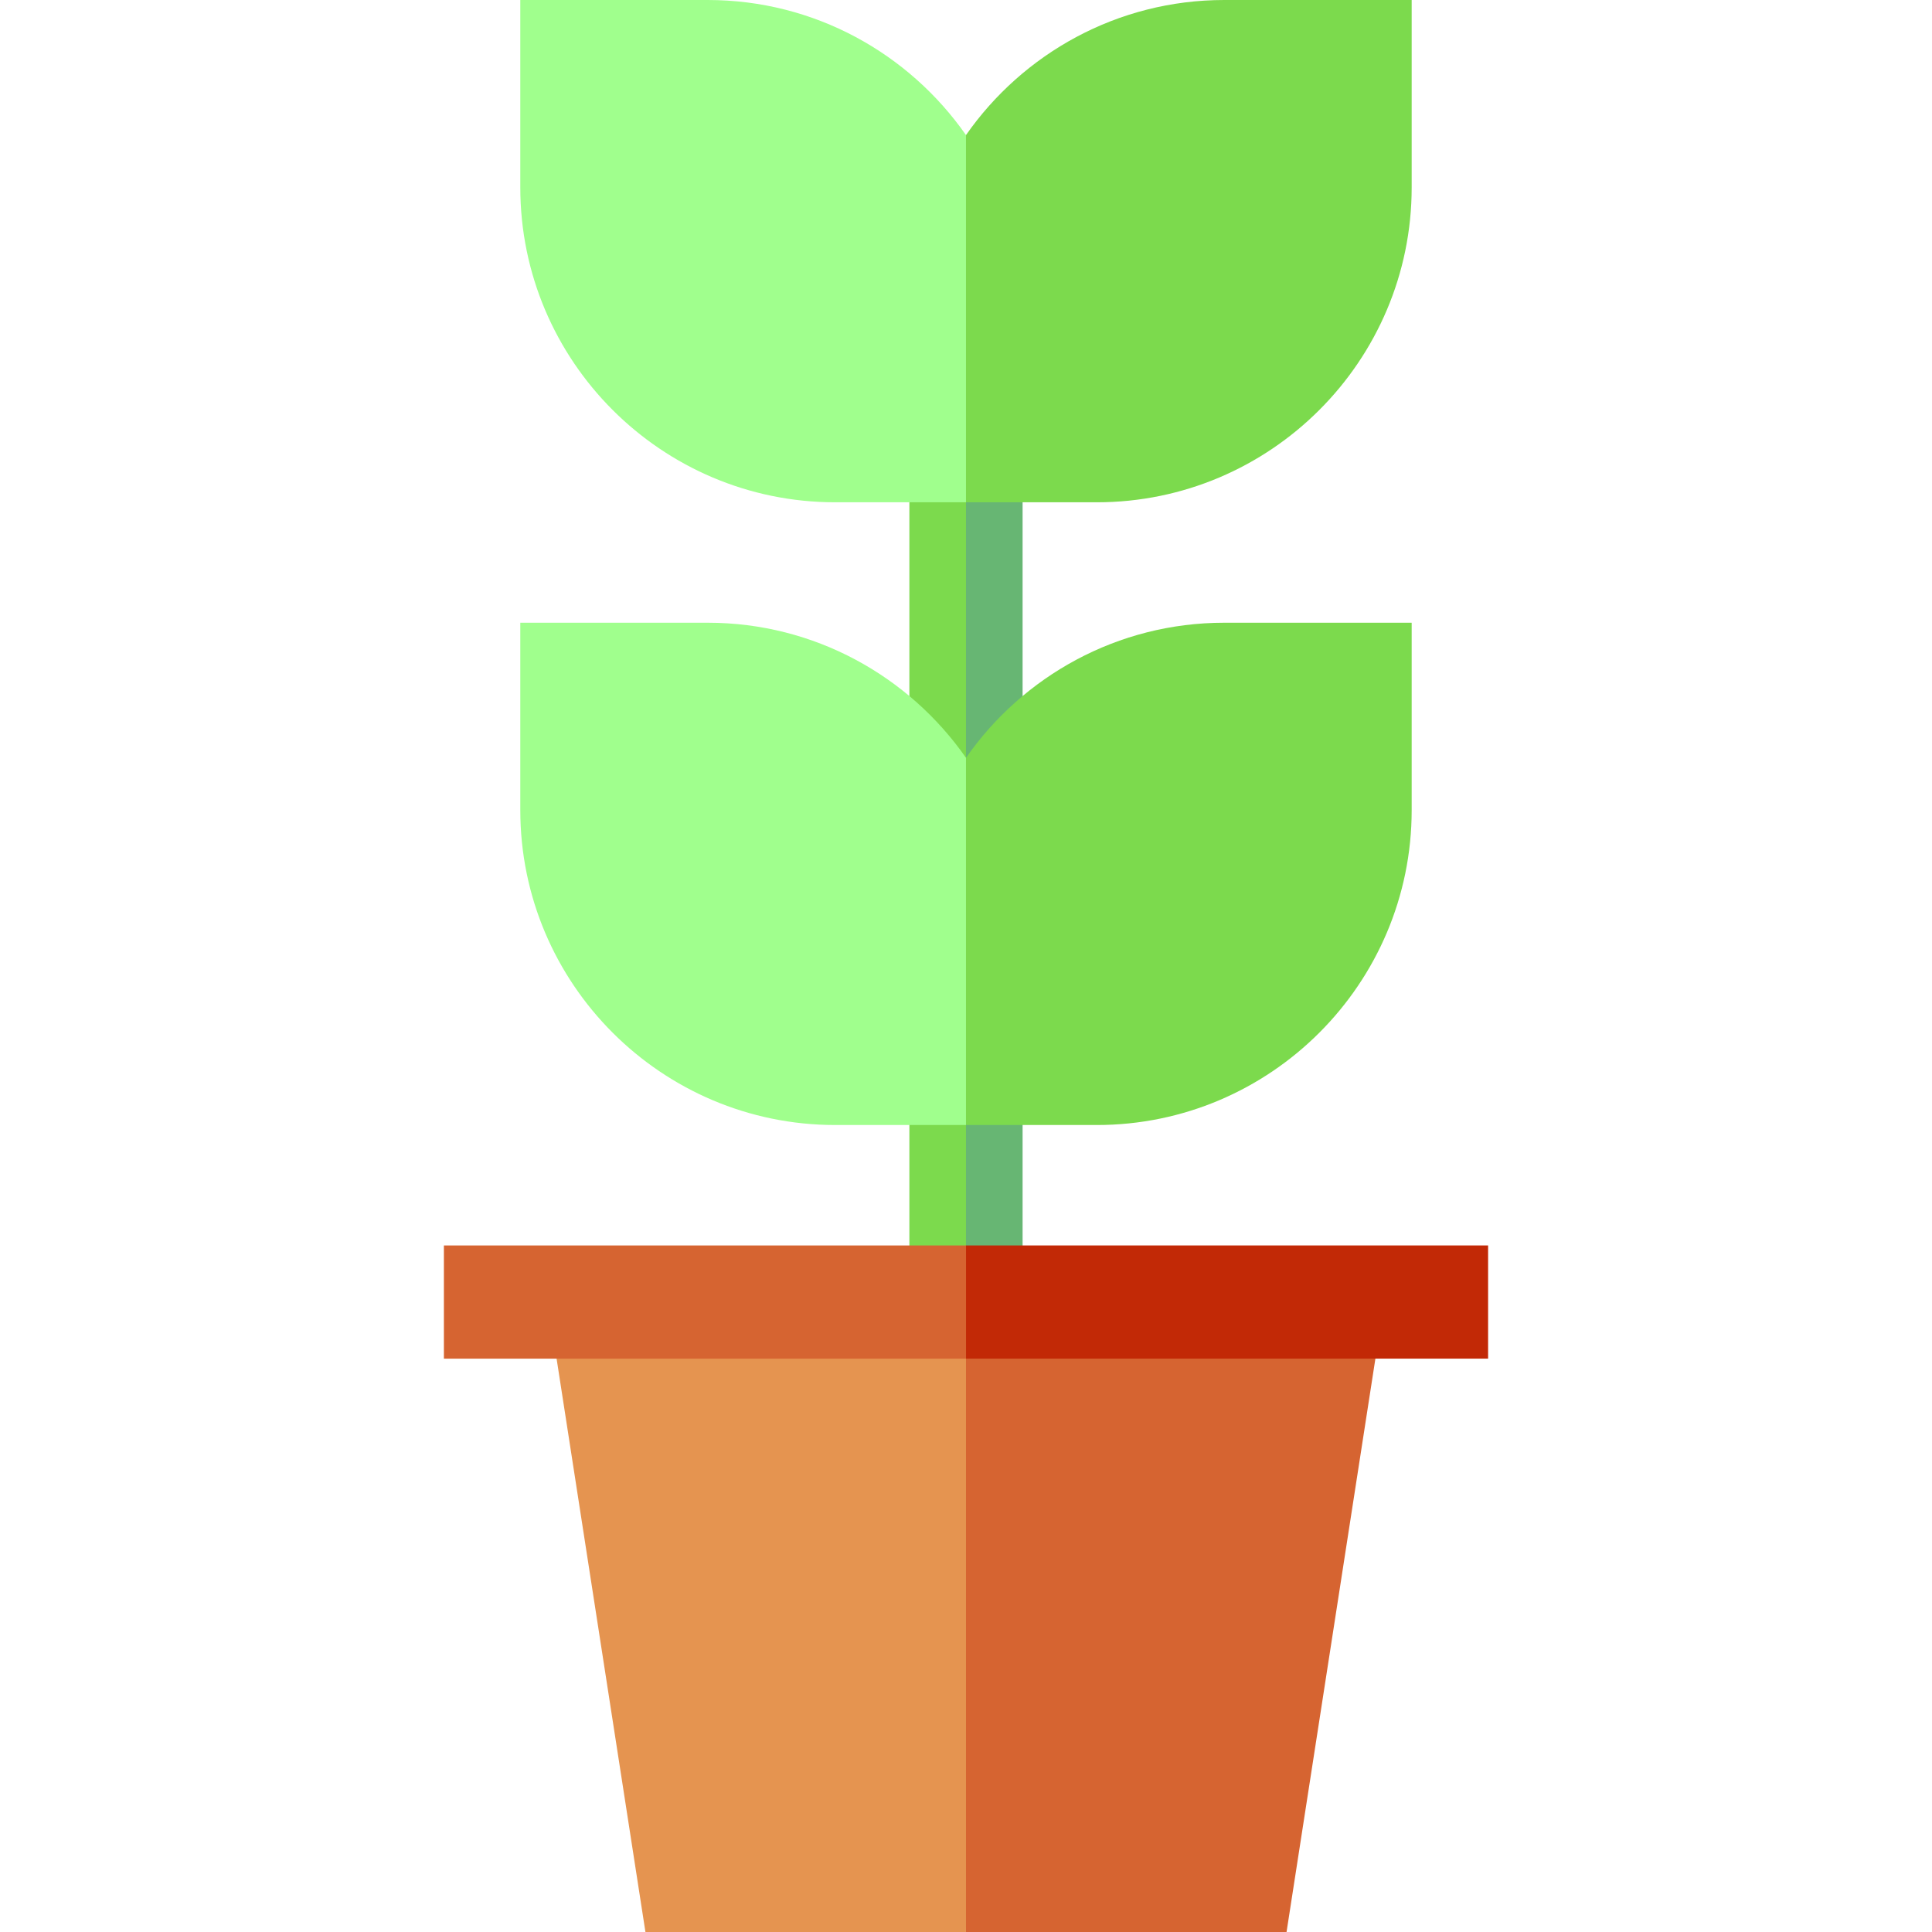 <?xml version="1.0" encoding="iso-8859-1"?>
<!-- Generator: Adobe Illustrator 19.0.0, SVG Export Plug-In . SVG Version: 6.00 Build 0)  -->
<svg version="1.1" id="Capa_1" xmlns="http://www.w3.org/2000/svg" xmlns:xlink="http://www.w3.org/1999/xlink" x="0px" y="0px"
	 viewBox="0 0 512 512" style="enable-background:new 0 0 512 512;" xml:space="preserve">
<polygon style="fill:#67B673;" points="270.997,66.556 245.99,66.556 255.997,345.058 270.997,345.058 "/>
<rect x="240.997" y="66.56" style="fill:#7CDA4D;" width="15" height="278.5"/>
<polygon style="fill:#D66431;" points="366.819,345.057 235.982,345.057 255.997,512 340.948,512 "/>
<polygon style="fill:#E59450;" points="145.177,345.057 171.047,512 255.997,512 255.997,345.057 "/>
<polygon style="fill:#C22906;" points="394.362,330.058 255.997,330.058 245.99,345.057 255.997,360.058 394.362,360.058 "/>
<rect x="117.638" y="330.06" style="fill:#D66431;" width="138.37" height="30"/>
<g>
	<path style="fill:#7CDA4D;" d="M374.109,49.664V0h-49.664c-28.308,0-53.353,14.181-68.448,35.799l-20.016,47.868l20.016,49.445
		h34.665C336.676,133.112,374.109,95.678,374.109,49.664z"/>
	<path style="fill:#7CDA4D;" d="M374.109,214.693v-49.665h-49.664c-28.308,0-53.353,14.181-68.448,35.799l-20.016,45.865
		l20.016,51.449h34.665C336.676,298.141,374.109,260.706,374.109,214.693z"/>
</g>
<g>
	<path style="fill:#A0FF8D;" d="M187.549,0h-49.664v49.664c0,46.014,37.434,83.448,83.447,83.448h34.665V35.799
		C240.902,14.181,215.858,0,187.549,0z"/>
	<path style="fill:#A0FF8D;" d="M187.549,165.028h-49.664v49.665c0,46.013,37.434,83.447,83.447,83.447h34.665v-97.313
		C240.902,179.209,215.858,165.028,187.549,165.028z"/>
</g>
<g>
</g>
<g>
</g>
<g>
</g>
<g>
</g>
<g>
</g>
<g>
</g>
<g>
</g>
<g>
</g>
<g>
</g>
<g>
</g>
<g>
</g>
<g>
</g>
<g>
</g>
<g>
</g>
<g>
</g>
</svg>
